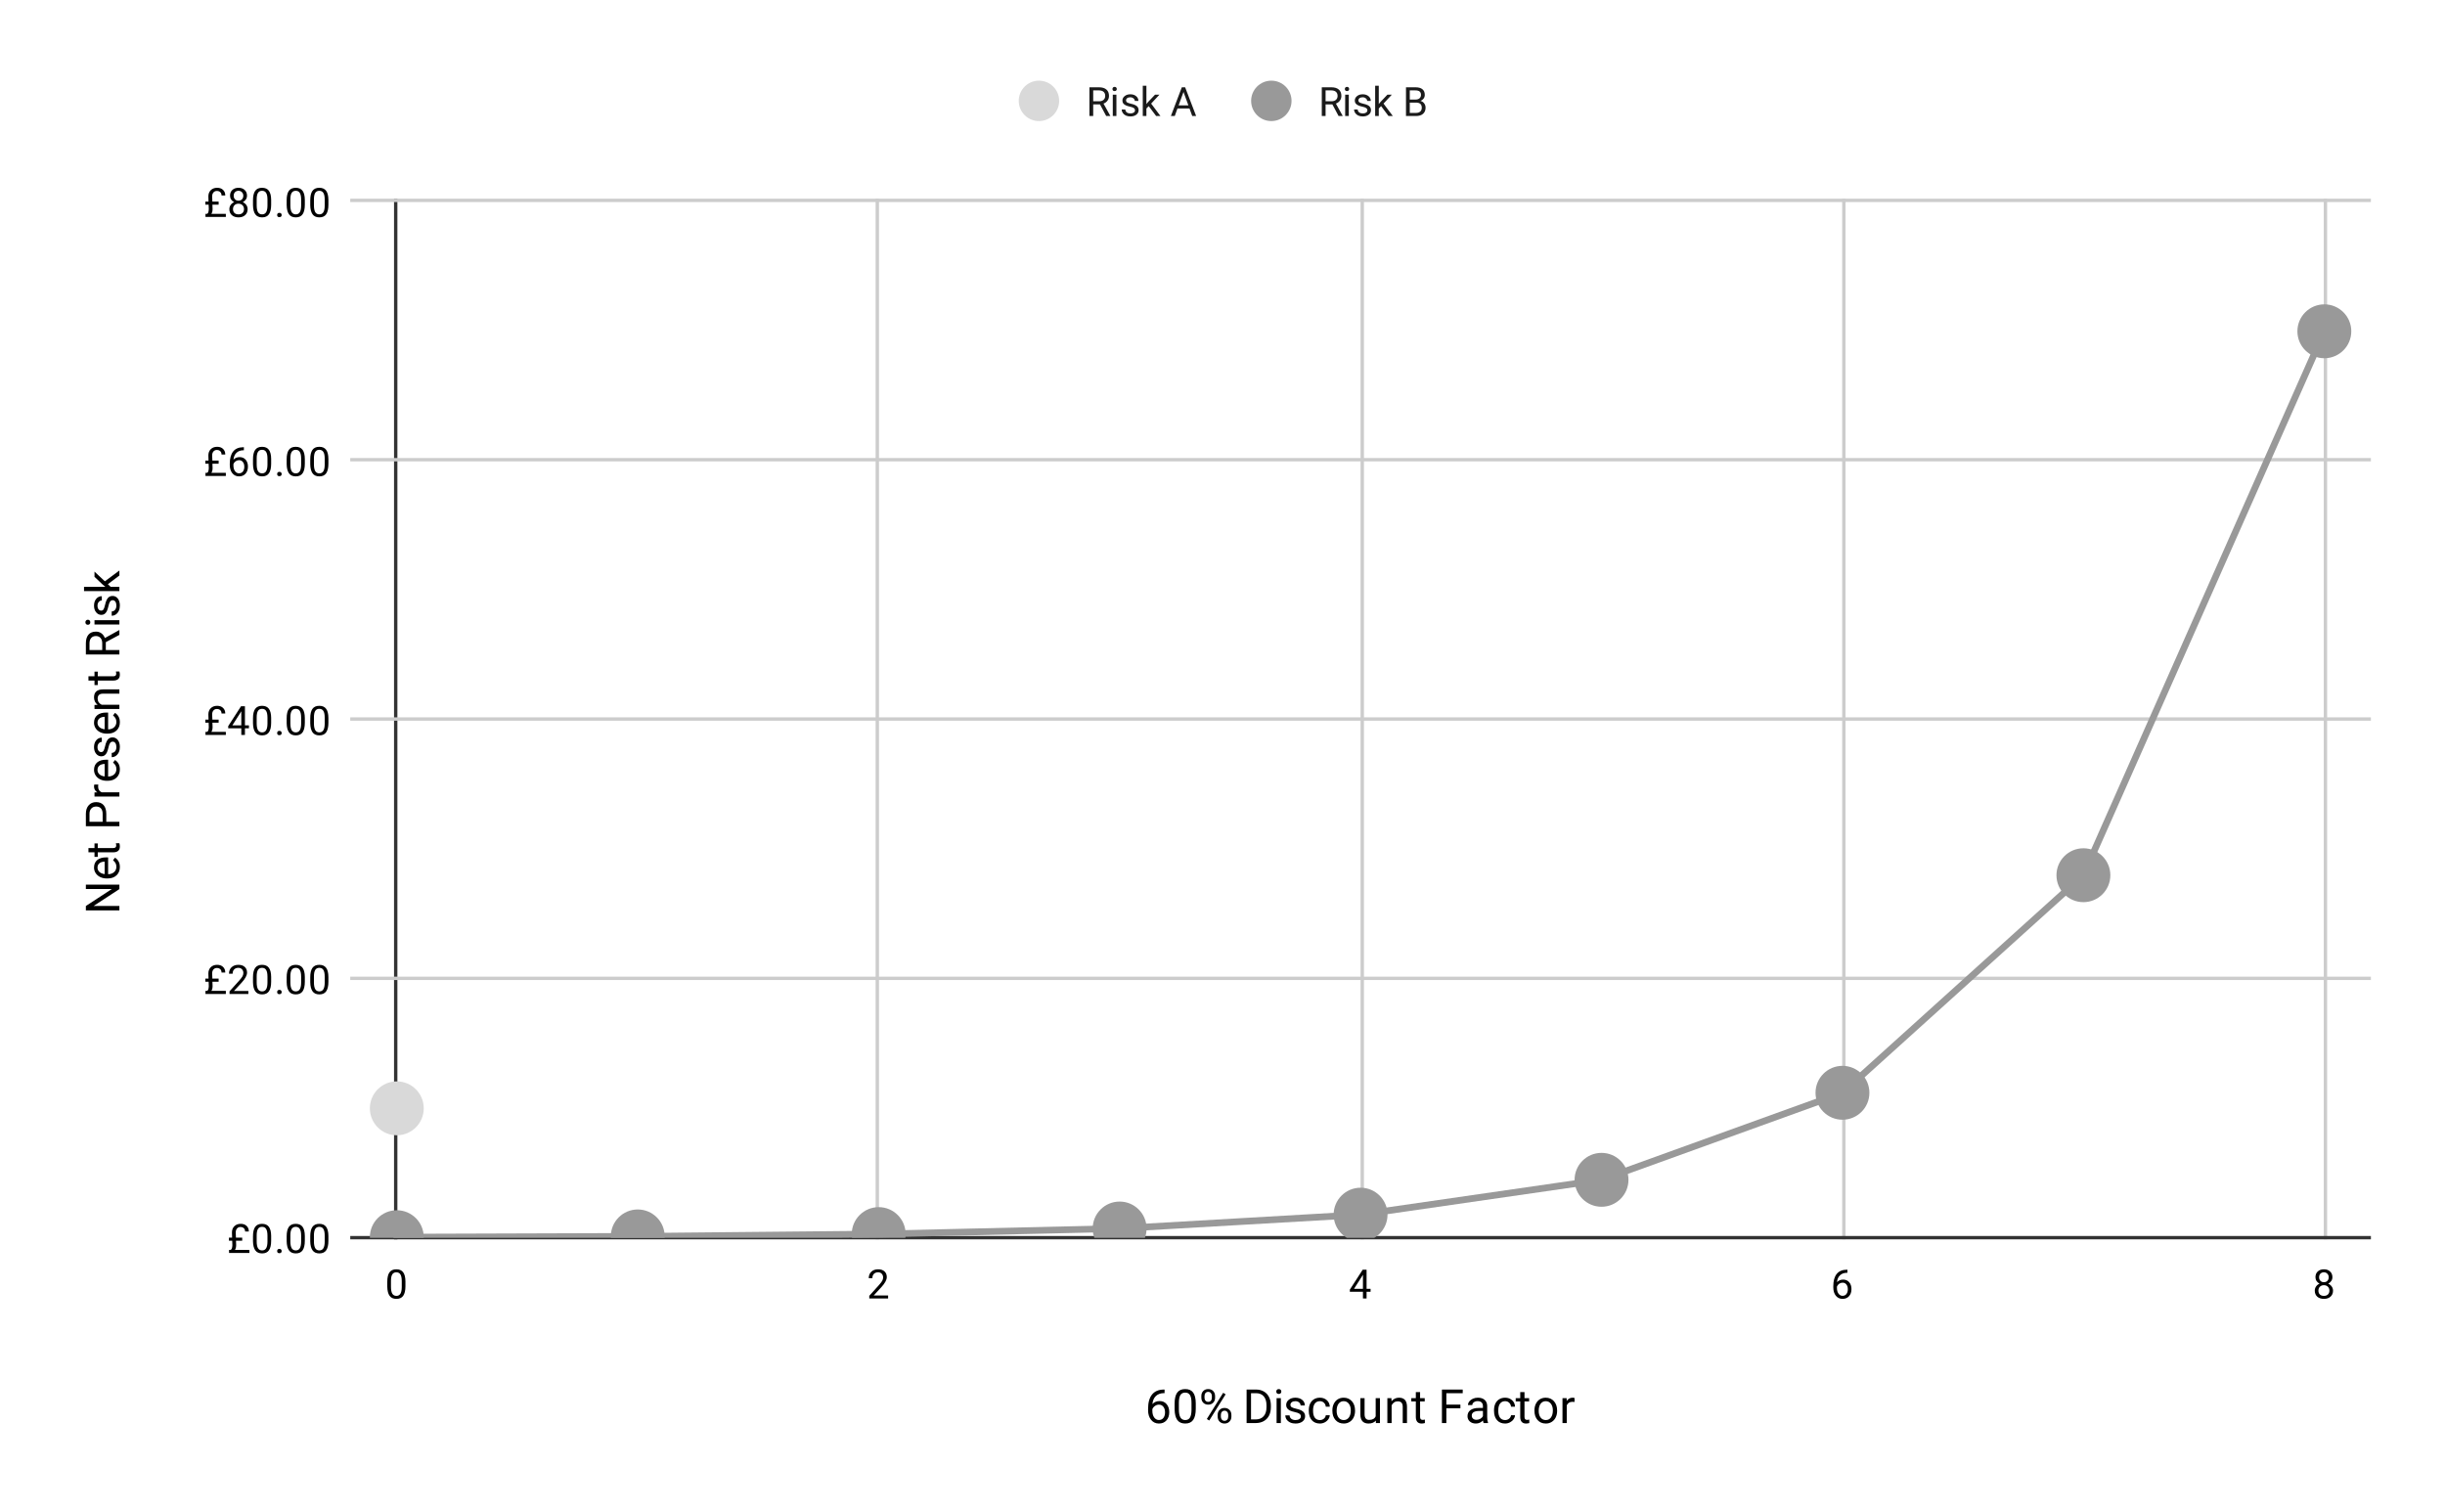 <svg version="1.1" viewBox="0.0 0.0 726.0 449.0" fill="none" stroke="none" stroke-linecap="square" stroke-miterlimit="10" width="726" height="449" xmlns:xlink="http://www.w3.org/1999/xlink" xmlns="http://www.w3.org/2000/svg"><path fill="#ffffff" d="M0 0L726.0 0L726.0 449.0L0 449.0L0 0Z" fill-rule="nonzero"/><path stroke="#333333" stroke-width="1.0" stroke-linecap="butt" d="M117.5 59.5L117.5 367.5" fill-rule="nonzero"/><path stroke="#cccccc" stroke-width="1.0" stroke-linecap="butt" d="M260.5 59.5L260.5 367.5" fill-rule="nonzero"/><path stroke="#cccccc" stroke-width="1.0" stroke-linecap="butt" d="M404.5 59.5L404.5 367.5" fill-rule="nonzero"/><path stroke="#cccccc" stroke-width="1.0" stroke-linecap="butt" d="M547.5 59.5L547.5 367.5" fill-rule="nonzero"/><path stroke="#cccccc" stroke-width="1.0" stroke-linecap="butt" d="M690.5 59.5L690.5 367.5" fill-rule="nonzero"/><path stroke="#333333" stroke-width="1.0" stroke-linecap="butt" d="M104.5 367.5L703.5 367.5" fill-rule="nonzero"/><path stroke="#cccccc" stroke-width="1.0" stroke-linecap="butt" d="M104.5 290.5L703.5 290.5" fill-rule="nonzero"/><path stroke="#cccccc" stroke-width="1.0" stroke-linecap="butt" d="M104.5 213.5L703.5 213.5" fill-rule="nonzero"/><path stroke="#cccccc" stroke-width="1.0" stroke-linecap="butt" d="M104.5 136.5L703.5 136.5" fill-rule="nonzero"/><path stroke="#cccccc" stroke-width="1.0" stroke-linecap="butt" d="M104.5 59.5L703.5 59.5" fill-rule="nonzero"/><clipPath id="id_0"><path d="M104.45 59.917L703.55 59.917L703.55 367.55L104.45 367.55L104.45 59.917Z" clip-rule="nonzero"/></clipPath><path stroke="#d9d9d9" stroke-width="2.0" stroke-linecap="butt" clip-path="url(#id_0)" d="M117.825 329.096L117.825 329.096" fill-rule="nonzero"/><path stroke="#999999" stroke-width="2.0" stroke-linecap="butt" clip-path="url(#id_0)" d="M117.825 367.358L189.369 367.127L260.912 366.435L332.456 364.781L404.0 360.667L475.544 350.323L547.087 324.481L618.631 259.878L690.175 98.371" fill-rule="nonzero"/><path fill="#d9d9d9" clip-path="url(#id_0)" d="M125.825 329.096C125.825 333.514 122.243 337.096 117.825 337.096C113.407 337.096 109.825 333.514 109.825 329.096C109.825 324.678 113.407 321.096 117.825 321.096C122.243 321.096 125.825 324.678 125.825 329.096Z" fill-rule="nonzero"/><path fill="#999999" clip-path="url(#id_0)" d="M125.825 367.358C125.825 371.776 122.243 375.358 117.825 375.358C113.407 375.358 109.825 371.776 109.825 367.358C109.825 362.939 113.407 359.358 117.825 359.358C122.243 359.358 125.825 362.939 125.825 367.358Z" fill-rule="nonzero"/><path fill="#999999" clip-path="url(#id_0)" d="M197.369 367.127C197.369 371.545 193.787 375.127 189.369 375.127C184.95 375.127 181.369 371.545 181.369 367.127C181.369 362.709 184.95 359.127 189.369 359.127C193.787 359.127 197.369 362.709 197.369 367.127Z" fill-rule="nonzero"/><path fill="#999999" clip-path="url(#id_0)" d="M268.912 366.435C268.912 370.853 265.331 374.435 260.912 374.435C256.494 374.435 252.912 370.853 252.912 366.435C252.912 362.017 256.494 358.435 260.912 358.435C265.331 358.435 268.912 362.017 268.912 366.435Z" fill-rule="nonzero"/><path fill="#999999" clip-path="url(#id_0)" d="M340.456 364.781C340.456 369.2 336.875 372.781 332.456 372.781C328.038 372.781 324.456 369.2 324.456 364.781C324.456 360.363 328.038 356.781 332.456 356.781C336.875 356.781 340.456 360.363 340.456 364.781Z" fill-rule="nonzero"/><path fill="#999999" clip-path="url(#id_0)" d="M412.0 360.667C412.0 365.085 408.418 368.667 404.0 368.667C399.582 368.667 396.0 365.085 396.0 360.667C396.0 356.248 399.582 352.667 404.0 352.667C408.418 352.667 412.0 356.248 412.0 360.667Z" fill-rule="nonzero"/><path fill="#999999" clip-path="url(#id_0)" d="M483.544 350.323C483.544 354.741 479.962 358.323 475.544 358.323C471.125 358.323 467.544 354.741 467.544 350.323C467.544 345.904 471.125 342.323 475.544 342.323C479.962 342.323 483.544 345.904 483.544 350.323Z" fill-rule="nonzero"/><path fill="#999999" clip-path="url(#id_0)" d="M555.087 324.481C555.087 328.9 551.506 332.481 547.087 332.481C542.669 332.481 539.087 328.9 539.087 324.481C539.087 320.063 542.669 316.481 547.087 316.481C551.506 316.481 555.087 320.063 555.087 324.481Z" fill-rule="nonzero"/><path fill="#999999" clip-path="url(#id_0)" d="M626.631 259.878C626.631 264.297 623.05 267.878 618.631 267.878C614.213 267.878 610.631 264.297 610.631 259.878C610.631 255.46 614.213 251.878 618.631 251.878C623.05 251.878 626.631 255.46 626.631 259.878Z" fill-rule="nonzero"/><path fill="#999999" clip-path="url(#id_0)" d="M698.175 98.371C698.175 102.789 694.593 106.371 690.175 106.371C685.757 106.371 682.175 102.789 682.175 98.371C682.175 93.953 685.757 90.371 690.175 90.371C694.593 90.371 698.175 93.953 698.175 98.371Z" fill-rule="nonzero"/><path fill="#000000" d="M345.797 412.597L345.797 413.659L345.562 413.659Q344.078 413.691 343.203 414.534Q342.328 415.378 342.188 416.925Q342.984 416.019 344.344 416.019Q345.641 416.019 346.406 416.941Q347.188 417.847 347.188 419.3Q347.188 420.847 346.344 421.769Q345.516 422.691 344.109 422.691Q342.688 422.691 341.797 421.597Q340.906 420.488 340.906 418.769L340.906 418.284Q340.906 415.534 342.078 414.081Q343.25 412.628 345.562 412.597L345.797 412.597ZM344.125 417.081Q343.484 417.081 342.938 417.472Q342.391 417.847 342.172 418.441L342.172 418.909Q342.172 420.144 342.719 420.894Q343.281 421.644 344.109 421.644Q344.969 421.644 345.453 421.019Q345.938 420.378 345.938 419.363Q345.938 418.331 345.438 417.706Q344.953 417.081 344.125 417.081ZM355.062 418.3Q355.062 420.519 354.297 421.613Q353.547 422.691 351.938 422.691Q350.344 422.691 349.578 421.644Q348.812 420.581 348.781 418.472L348.781 416.784Q348.781 414.597 349.531 413.534Q350.297 412.456 351.922 412.456Q353.531 412.456 354.281 413.488Q355.047 414.519 355.062 416.659L355.062 418.3ZM353.797 416.581Q353.797 414.972 353.344 414.238Q352.906 413.503 351.922 413.503Q350.953 413.503 350.5 414.238Q350.062 414.956 350.047 416.472L350.047 418.503Q350.047 420.113 350.516 420.894Q350.984 421.659 351.938 421.659Q352.875 421.659 353.328 420.941Q353.781 420.206 353.797 418.644L353.797 416.581ZM356.719 414.503Q356.719 413.613 357.281 413.034Q357.859 412.456 358.75 412.456Q359.672 412.456 360.234 413.05Q360.797 413.628 360.797 414.55L360.797 415.034Q360.797 415.941 360.219 416.519Q359.656 417.081 358.766 417.081Q357.875 417.081 357.297 416.519Q356.719 415.941 356.719 414.988L356.719 414.503ZM357.656 415.034Q357.656 415.566 357.953 415.909Q358.266 416.253 358.766 416.253Q359.25 416.253 359.547 415.925Q359.844 415.597 359.844 415.003L359.844 414.503Q359.844 413.972 359.547 413.628Q359.266 413.284 358.75 413.284Q358.25 413.284 357.953 413.628Q357.656 413.972 357.656 414.534L357.656 415.034ZM361.562 420.113Q361.562 419.206 362.125 418.644Q362.703 418.066 363.594 418.066Q364.5 418.066 365.062 418.644Q365.641 419.206 365.641 420.159L365.641 420.644Q365.641 421.534 365.062 422.113Q364.5 422.691 363.609 422.691Q362.734 422.691 362.141 422.128Q361.562 421.55 361.562 420.597L361.562 420.113ZM362.516 420.644Q362.516 421.175 362.812 421.534Q363.109 421.878 363.609 421.878Q364.109 421.878 364.406 421.534Q364.703 421.191 364.703 420.613L364.703 420.113Q364.703 419.566 364.391 419.222Q364.094 418.878 363.609 418.878Q363.109 418.878 362.812 419.222Q362.516 419.566 362.516 420.144L362.516 420.644ZM359.062 421.8L358.344 421.347L363.203 413.566L363.922 414.019L359.062 421.8ZM370.156 422.55L370.156 412.597L372.969 412.597Q374.266 412.597 375.266 413.175Q376.266 413.738 376.797 414.8Q377.344 415.863 377.359 417.238L377.359 417.878Q377.359 419.284 376.812 420.347Q376.266 421.394 375.25 421.972Q374.25 422.534 372.906 422.55L370.156 422.55ZM371.469 413.675L371.469 421.472L372.844 421.472Q374.359 421.472 375.203 420.534Q376.062 419.597 376.062 417.847L376.062 417.269Q376.062 415.566 375.266 414.628Q374.469 413.691 373.0 413.675L371.469 413.675ZM380.328 422.55L379.062 422.55L379.062 415.159L380.328 415.159L380.328 422.55ZM378.969 413.191Q378.969 412.878 379.156 412.675Q379.344 412.456 379.703 412.456Q380.078 412.456 380.266 412.675Q380.469 412.878 380.469 413.191Q380.469 413.503 380.266 413.706Q380.078 413.909 379.703 413.909Q379.344 413.909 379.156 413.706Q378.969 413.503 378.969 413.191ZM386.266 420.581Q386.266 420.081 385.875 419.8Q385.484 419.503 384.531 419.3Q383.578 419.097 383.0 418.816Q382.438 418.519 382.172 418.128Q381.906 417.738 381.906 417.191Q381.906 416.269 382.672 415.644Q383.438 415.019 384.641 415.019Q385.891 415.019 386.672 415.675Q387.453 416.316 387.453 417.331L386.188 417.331Q386.188 416.8 385.75 416.425Q385.312 416.05 384.641 416.05Q383.953 416.05 383.562 416.363Q383.172 416.659 383.172 417.144Q383.172 417.597 383.531 417.831Q383.891 418.066 384.828 418.284Q385.781 418.488 386.375 418.784Q386.969 419.081 387.25 419.503Q387.531 419.909 387.531 420.503Q387.531 421.488 386.734 422.097Q385.938 422.691 384.672 422.691Q383.797 422.691 383.109 422.378Q382.422 422.05 382.031 421.488Q381.656 420.925 381.656 420.269L382.922 420.269Q382.953 420.909 383.422 421.284Q383.906 421.659 384.672 421.659Q385.391 421.659 385.828 421.363Q386.266 421.066 386.266 420.581ZM391.922 421.659Q392.594 421.659 393.094 421.253Q393.609 420.831 393.672 420.222L394.859 420.222Q394.828 420.847 394.422 421.425Q394.016 422.003 393.344 422.347Q392.672 422.691 391.922 422.691Q390.406 422.691 389.516 421.691Q388.625 420.675 388.625 418.925L388.625 418.706Q388.625 417.628 389.016 416.784Q389.422 415.941 390.156 415.488Q390.906 415.019 391.922 415.019Q393.156 415.019 393.984 415.769Q394.812 416.503 394.859 417.691L393.672 417.691Q393.609 416.972 393.125 416.519Q392.641 416.05 391.922 416.05Q390.953 416.05 390.422 416.753Q389.891 417.441 389.891 418.753L389.891 418.988Q389.891 420.269 390.422 420.972Q390.953 421.659 391.922 421.659ZM395.625 418.784Q395.625 417.691 396.047 416.831Q396.484 415.956 397.234 415.488Q398.0 415.019 398.984 415.019Q400.484 415.019 401.422 416.066Q402.359 417.113 402.359 418.847L402.359 418.941Q402.359 420.019 401.938 420.878Q401.531 421.722 400.75 422.206Q399.984 422.691 399.0 422.691Q397.484 422.691 396.547 421.644Q395.625 420.597 395.625 418.878L395.625 418.784ZM396.891 418.941Q396.891 420.159 397.453 420.909Q398.031 421.659 399.0 421.659Q399.953 421.659 400.516 420.909Q401.094 420.144 401.094 418.784Q401.094 417.566 400.516 416.816Q399.938 416.05 398.984 416.05Q398.047 416.05 397.469 416.8Q396.891 417.55 396.891 418.941ZM408.531 421.816Q407.781 422.691 406.359 422.691Q405.172 422.691 404.547 422.003Q403.938 421.316 403.938 419.972L403.938 415.159L405.188 415.159L405.188 419.925Q405.188 421.613 406.562 421.613Q408.016 421.613 408.484 420.534L408.484 415.159L409.75 415.159L409.75 422.55L408.547 422.55L408.531 421.816ZM413.156 415.159L413.188 416.081Q414.047 415.019 415.406 415.019Q417.75 415.019 417.781 417.659L417.781 422.55L416.516 422.55L416.516 417.659Q416.5 416.863 416.141 416.488Q415.781 416.097 415.031 416.097Q414.406 416.097 413.938 416.425Q413.484 416.753 413.219 417.284L413.219 422.55L411.953 422.55L411.953 415.159L413.156 415.159ZM421.672 413.363L421.672 415.159L423.047 415.159L423.047 416.128L421.672 416.128L421.672 420.722Q421.672 421.159 421.859 421.394Q422.047 421.613 422.484 421.613Q422.703 421.613 423.094 421.519L423.094 422.55Q422.594 422.691 422.125 422.691Q421.266 422.691 420.828 422.175Q420.406 421.659 420.406 420.722L420.406 416.128L419.062 416.128L419.062 415.159L420.406 415.159L420.406 413.363L421.672 413.363ZM433.641 418.159L429.469 418.159L429.469 422.55L428.156 422.55L428.156 412.597L434.328 412.597L434.328 413.675L429.469 413.675L429.469 417.081L433.641 417.081L433.641 418.159ZM440.531 422.55Q440.422 422.331 440.344 421.769Q439.469 422.691 438.234 422.691Q437.141 422.691 436.438 422.081Q435.75 421.456 435.75 420.503Q435.75 419.347 436.625 418.706Q437.5 418.066 439.094 418.066L440.328 418.066L440.328 417.488Q440.328 416.816 439.922 416.425Q439.531 416.034 438.766 416.034Q438.078 416.034 437.625 416.378Q437.172 416.722 437.172 417.206L435.891 417.206Q435.891 416.644 436.281 416.128Q436.688 415.613 437.359 415.316Q438.031 415.019 438.828 415.019Q440.109 415.019 440.828 415.659Q441.562 416.3 441.594 417.409L441.594 420.816Q441.594 421.831 441.844 422.441L441.844 422.55L440.531 422.55ZM438.422 421.581Q439.016 421.581 439.547 421.284Q440.094 420.972 440.328 420.472L440.328 418.956L439.328 418.956Q437.016 418.956 437.016 420.316Q437.016 420.909 437.406 421.253Q437.797 421.581 438.422 421.581ZM446.922 421.659Q447.594 421.659 448.094 421.253Q448.609 420.831 448.672 420.222L449.859 420.222Q449.828 420.847 449.422 421.425Q449.016 422.003 448.344 422.347Q447.672 422.691 446.922 422.691Q445.406 422.691 444.516 421.691Q443.625 420.675 443.625 418.925L443.625 418.706Q443.625 417.628 444.016 416.784Q444.422 415.941 445.156 415.488Q445.906 415.019 446.922 415.019Q448.156 415.019 448.984 415.769Q449.812 416.503 449.859 417.691L448.672 417.691Q448.609 416.972 448.125 416.519Q447.641 416.05 446.922 416.05Q445.953 416.05 445.422 416.753Q444.891 417.441 444.891 418.753L444.891 418.988Q444.891 420.269 445.422 420.972Q445.953 421.659 446.922 421.659ZM452.672 413.363L452.672 415.159L454.047 415.159L454.047 416.128L452.672 416.128L452.672 420.722Q452.672 421.159 452.859 421.394Q453.047 421.613 453.484 421.613Q453.703 421.613 454.094 421.519L454.094 422.55Q453.594 422.691 453.125 422.691Q452.266 422.691 451.828 422.175Q451.406 421.659 451.406 420.722L451.406 416.128L450.062 416.128L450.062 415.159L451.406 415.159L451.406 413.363L452.672 413.363ZM455.625 418.784Q455.625 417.691 456.047 416.831Q456.484 415.956 457.234 415.488Q458.0 415.019 458.984 415.019Q460.484 415.019 461.422 416.066Q462.359 417.113 462.359 418.847L462.359 418.941Q462.359 420.019 461.938 420.878Q461.531 421.722 460.75 422.206Q459.984 422.691 459.0 422.691Q457.484 422.691 456.547 421.644Q455.625 420.597 455.625 418.878L455.625 418.784ZM456.891 418.941Q456.891 420.159 457.453 420.909Q458.031 421.659 459.0 421.659Q459.953 421.659 460.516 420.909Q461.094 420.144 461.094 418.784Q461.094 417.566 460.516 416.816Q459.938 416.05 458.984 416.05Q458.047 416.05 457.469 416.8Q456.891 417.55 456.891 418.941ZM467.531 416.284Q467.25 416.238 466.906 416.238Q465.672 416.238 465.219 417.3L465.219 422.55L463.953 422.55L463.953 415.159L465.188 415.159L465.203 416.003Q465.828 415.019 466.969 415.019Q467.344 415.019 467.531 415.113L467.531 416.284Z" fill-rule="nonzero"/><path fill="#000000" d="M35.45 262.671L35.45 263.999L27.778 269.015L35.45 269.015L35.45 270.327L25.497 270.327L25.497 269.015L33.2 263.983L25.497 263.983L25.497 262.671L35.45 262.671ZM35.591 257.452Q35.591 258.968 34.606 259.905Q33.606 260.843 31.95 260.843L31.731 260.843Q30.622 260.843 29.762 260.421Q28.887 259.999 28.403 259.249Q27.919 258.499 27.919 257.608Q27.919 256.171 28.872 255.374Q29.809 254.577 31.591 254.577L32.106 254.577L32.106 259.577Q33.2 259.561 33.887 258.952Q34.559 258.327 34.559 257.39Q34.559 256.718 34.294 256.265Q34.012 255.796 33.559 255.436L34.153 254.671Q35.591 255.593 35.591 257.452ZM28.95 257.608Q28.95 258.374 29.512 258.905Q30.075 259.421 31.075 259.546L31.075 255.843L30.981 255.843Q30.012 255.89 29.481 256.358Q28.95 256.827 28.95 257.608ZM26.262 251.811L28.059 251.811L28.059 250.436L29.028 250.436L29.028 251.811L33.622 251.811Q34.059 251.811 34.294 251.624Q34.512 251.436 34.512 250.999Q34.512 250.78 34.419 250.39L35.45 250.39Q35.591 250.89 35.591 251.358Q35.591 252.218 35.075 252.655Q34.559 253.077 33.622 253.077L29.028 253.077L29.028 254.421L28.059 254.421L28.059 253.077L26.262 253.077L26.262 251.811ZM31.559 244.015L35.45 244.015L35.45 245.327L25.497 245.327L25.497 241.655Q25.497 240.03 26.341 239.108Q27.169 238.171 28.544 238.171Q29.981 238.171 30.778 239.077Q31.559 239.983 31.559 241.671L31.559 244.015ZM30.481 244.015L30.481 241.655Q30.481 240.608 29.981 240.046Q29.481 239.483 28.559 239.483Q27.669 239.483 27.137 240.046Q26.591 240.608 26.575 241.577L26.575 244.015L30.481 244.015ZM29.184 232.952Q29.137 233.233 29.137 233.577Q29.137 234.811 30.2 235.265L35.45 235.265L35.45 236.53L28.059 236.53L28.059 235.296L28.903 235.28Q27.919 234.655 27.919 233.515Q27.919 233.14 28.012 232.952L29.184 232.952ZM35.591 228.452Q35.591 229.968 34.606 230.905Q33.606 231.843 31.95 231.843L31.731 231.843Q30.622 231.843 29.762 231.421Q28.887 230.999 28.403 230.249Q27.919 229.499 27.919 228.608Q27.919 227.171 28.872 226.374Q29.809 225.577 31.591 225.577L32.106 225.577L32.106 230.577Q33.2 230.561 33.887 229.952Q34.559 229.327 34.559 228.39Q34.559 227.718 34.294 227.265Q34.012 226.796 33.559 226.436L34.153 225.671Q35.591 226.593 35.591 228.452ZM28.95 228.608Q28.95 229.374 29.512 229.905Q30.075 230.421 31.075 230.546L31.075 226.843L30.981 226.843Q30.012 226.89 29.481 227.358Q28.95 227.827 28.95 228.608ZM33.481 220.218Q32.981 220.218 32.7 220.608Q32.403 220.999 32.2 221.952Q31.997 222.905 31.716 223.483Q31.419 224.046 31.028 224.311Q30.637 224.577 30.091 224.577Q29.169 224.577 28.544 223.811Q27.919 223.046 27.919 221.843Q27.919 220.593 28.575 219.811Q29.216 219.03 30.231 219.03L30.231 220.296Q29.7 220.296 29.325 220.733Q28.95 221.171 28.95 221.843Q28.95 222.53 29.262 222.921Q29.559 223.311 30.044 223.311Q30.497 223.311 30.731 222.952Q30.966 222.593 31.184 221.655Q31.387 220.702 31.684 220.108Q31.981 219.515 32.403 219.233Q32.809 218.952 33.403 218.952Q34.387 218.952 34.997 219.749Q35.591 220.546 35.591 221.811Q35.591 222.686 35.278 223.374Q34.95 224.061 34.387 224.452Q33.825 224.827 33.169 224.827L33.169 223.561Q33.809 223.53 34.184 223.061Q34.559 222.577 34.559 221.811Q34.559 221.093 34.262 220.655Q33.966 220.218 33.481 220.218ZM35.591 214.452Q35.591 215.968 34.606 216.905Q33.606 217.843 31.95 217.843L31.731 217.843Q30.622 217.843 29.762 217.421Q28.887 216.999 28.403 216.249Q27.919 215.499 27.919 214.608Q27.919 213.171 28.872 212.374Q29.809 211.577 31.591 211.577L32.106 211.577L32.106 216.577Q33.2 216.561 33.887 215.952Q34.559 215.327 34.559 214.39Q34.559 213.718 34.294 213.265Q34.012 212.796 33.559 212.436L34.153 211.671Q35.591 212.593 35.591 214.452ZM28.95 214.608Q28.95 215.374 29.512 215.905Q30.075 216.421 31.075 216.546L31.075 212.843L30.981 212.843Q30.012 212.89 29.481 213.358Q28.95 213.827 28.95 214.608ZM28.059 209.327L28.981 209.296Q27.919 208.436 27.919 207.077Q27.919 204.733 30.559 204.702L35.45 204.702L35.45 205.968L30.559 205.968Q29.762 205.983 29.387 206.343Q28.997 206.702 28.997 207.452Q28.997 208.077 29.325 208.546Q29.653 208.999 30.184 209.265L35.45 209.265L35.45 210.53L28.059 210.53L28.059 209.327ZM26.262 200.811L28.059 200.811L28.059 199.436L29.028 199.436L29.028 200.811L33.622 200.811Q34.059 200.811 34.294 200.624Q34.512 200.436 34.512 199.999Q34.512 199.78 34.419 199.39L35.45 199.39Q35.591 199.89 35.591 200.358Q35.591 201.218 35.075 201.655Q34.559 202.077 33.622 202.077L29.028 202.077L29.028 203.421L28.059 203.421L28.059 202.077L26.262 202.077L26.262 200.811ZM31.419 190.671L31.419 193.015L35.45 193.015L35.45 194.327L25.497 194.327L25.497 191.046Q25.497 189.358 26.262 188.452Q27.028 187.546 28.497 187.546Q29.419 187.546 30.106 188.046Q30.794 188.546 31.137 189.452L35.372 187.108L35.45 187.108L35.45 188.515L31.419 190.671ZM30.356 193.015L30.356 190.999Q30.356 190.015 29.856 189.436Q29.341 188.858 28.497 188.858Q27.575 188.858 27.091 189.421Q26.591 189.968 26.575 190.999L26.575 193.015L30.356 193.015ZM35.45 184.155L35.45 185.421L28.059 185.421L28.059 184.155L35.45 184.155ZM26.091 185.515Q25.778 185.515 25.575 185.327Q25.356 185.14 25.356 184.78Q25.356 184.405 25.575 184.218Q25.778 184.015 26.091 184.015Q26.403 184.015 26.606 184.218Q26.809 184.405 26.809 184.78Q26.809 185.14 26.606 185.327Q26.403 185.515 26.091 185.515ZM33.481 178.218Q32.981 178.218 32.7 178.608Q32.403 178.999 32.2 179.952Q31.997 180.905 31.716 181.483Q31.419 182.046 31.028 182.311Q30.637 182.577 30.091 182.577Q29.169 182.577 28.544 181.811Q27.919 181.046 27.919 179.843Q27.919 178.593 28.575 177.811Q29.216 177.03 30.231 177.03L30.231 178.296Q29.7 178.296 29.325 178.733Q28.95 179.171 28.95 179.843Q28.95 180.53 29.262 180.921Q29.559 181.311 30.044 181.311Q30.497 181.311 30.731 180.952Q30.966 180.593 31.184 179.655Q31.387 178.702 31.684 178.108Q31.981 177.515 32.403 177.233Q32.809 176.952 33.403 176.952Q34.387 176.952 34.997 177.749Q35.591 178.546 35.591 179.811Q35.591 180.686 35.278 181.374Q34.95 182.061 34.387 182.452Q33.825 182.827 33.169 182.827L33.169 181.561Q33.809 181.53 34.184 181.061Q34.559 180.577 34.559 179.811Q34.559 179.093 34.262 178.655Q33.966 178.218 33.481 178.218ZM32.028 173.468L32.856 174.249L35.45 174.249L35.45 175.515L24.95 175.515L24.95 174.249L31.294 174.249L30.481 173.577L28.059 171.28L28.059 169.733L31.137 172.608L35.45 169.405L35.45 170.89L32.028 173.468Z" fill-rule="nonzero"/><path fill="#000000" d="M70.075 368.409L70.122 369.691Q70.122 370.597 69.763 371.128L74.059 371.128L74.059 372.05L68.013 372.05L68.013 371.128L68.466 371.128Q68.7 371.081 68.841 370.706Q68.981 370.316 68.997 369.753L68.997 369.706L68.95 368.409L67.981 368.409L67.981 367.488L68.919 367.488L68.872 365.956Q68.872 364.8 69.591 364.097Q70.309 363.394 71.481 363.394Q72.591 363.394 73.231 364.019Q73.888 364.644 73.888 365.675L72.778 365.675Q72.778 365.05 72.403 364.691Q72.028 364.331 71.372 364.331Q70.763 364.331 70.372 364.784Q69.997 365.222 69.997 365.956L70.059 367.488L71.919 367.488L71.919 368.409L70.075 368.409ZM80.513 368.409Q80.513 370.316 79.856 371.253Q79.216 372.175 77.825 372.175Q76.466 372.175 75.809 371.269Q75.153 370.363 75.122 368.55L75.122 367.113Q75.122 365.222 75.763 364.316Q76.419 363.394 77.809 363.394Q79.184 363.394 79.841 364.284Q80.497 365.159 80.513 367.003L80.513 368.409ZM79.419 366.925Q79.419 365.55 79.028 364.925Q78.653 364.284 77.809 364.284Q76.981 364.284 76.591 364.925Q76.216 365.55 76.216 366.847L76.216 368.581Q76.216 369.956 76.606 370.628Q77.013 371.284 77.825 371.284Q78.622 371.284 79.013 370.659Q79.403 370.034 79.419 368.706L79.419 366.925ZM82.294 371.488Q82.294 371.206 82.45 371.019Q82.622 370.831 82.95 370.831Q83.294 370.831 83.466 371.019Q83.638 371.206 83.638 371.488Q83.638 371.753 83.466 371.941Q83.294 372.113 82.95 372.113Q82.622 372.113 82.45 371.941Q82.294 371.753 82.294 371.488ZM90.513 368.409Q90.513 370.316 89.856 371.253Q89.216 372.175 87.825 372.175Q86.466 372.175 85.809 371.269Q85.153 370.363 85.122 368.55L85.122 367.113Q85.122 365.222 85.763 364.316Q86.419 363.394 87.809 363.394Q89.184 363.394 89.841 364.284Q90.497 365.159 90.513 367.003L90.513 368.409ZM89.419 366.925Q89.419 365.55 89.028 364.925Q88.653 364.284 87.809 364.284Q86.981 364.284 86.591 364.925Q86.216 365.55 86.216 366.847L86.216 368.581Q86.216 369.956 86.606 370.628Q87.013 371.284 87.825 371.284Q88.622 371.284 89.013 370.659Q89.403 370.034 89.419 368.706L89.419 366.925ZM97.513 368.409Q97.513 370.316 96.856 371.253Q96.216 372.175 94.825 372.175Q93.466 372.175 92.809 371.269Q92.153 370.363 92.122 368.55L92.122 367.113Q92.122 365.222 92.763 364.316Q93.419 363.394 94.809 363.394Q96.184 363.394 96.841 364.284Q97.497 365.159 97.513 367.003L97.513 368.409ZM96.419 366.925Q96.419 365.55 96.028 364.925Q95.653 364.284 94.809 364.284Q93.981 364.284 93.591 364.925Q93.216 365.55 93.216 366.847L93.216 368.581Q93.216 369.956 93.606 370.628Q94.013 371.284 94.825 371.284Q95.622 371.284 96.013 370.659Q96.403 370.034 96.419 368.706L96.419 366.925Z" fill-rule="nonzero"/><path fill="#000000" d="M63.075 291.501L63.122 292.782Q63.122 293.689 62.763 294.22L67.059 294.22L67.059 295.142L61.013 295.142L61.013 294.22L61.466 294.22Q61.7 294.173 61.841 293.798Q61.981 293.407 61.997 292.845L61.997 292.798L61.95 291.501L60.981 291.501L60.981 290.579L61.919 290.579L61.872 289.048Q61.872 287.892 62.591 287.189Q63.309 286.485 64.481 286.485Q65.591 286.485 66.231 287.11Q66.888 287.735 66.888 288.767L65.778 288.767Q65.778 288.142 65.403 287.782Q65.028 287.423 64.372 287.423Q63.763 287.423 63.372 287.876Q62.997 288.314 62.997 289.048L63.059 290.579L64.919 290.579L64.919 291.501L63.075 291.501ZM73.747 295.142L68.153 295.142L68.153 294.36L71.106 291.079Q71.763 290.329 72.013 289.876Q72.263 289.407 72.263 288.907Q72.263 288.235 71.856 287.814Q71.466 287.376 70.778 287.376Q69.981 287.376 69.528 287.845Q69.075 288.298 69.075 289.126L67.997 289.126Q67.997 287.939 68.747 287.22Q69.513 286.485 70.778 286.485Q71.981 286.485 72.669 287.11Q73.356 287.735 73.356 288.782Q73.356 290.032 71.747 291.782L69.466 294.251L73.747 294.251L73.747 295.142ZM80.513 291.501Q80.513 293.407 79.856 294.345Q79.216 295.267 77.825 295.267Q76.466 295.267 75.809 294.36Q75.153 293.454 75.122 291.642L75.122 290.204Q75.122 288.314 75.763 287.407Q76.419 286.485 77.809 286.485Q79.184 286.485 79.841 287.376Q80.497 288.251 80.513 290.095L80.513 291.501ZM79.419 290.017Q79.419 288.642 79.028 288.017Q78.653 287.376 77.809 287.376Q76.981 287.376 76.591 288.017Q76.216 288.642 76.216 289.939L76.216 291.673Q76.216 293.048 76.606 293.72Q77.013 294.376 77.825 294.376Q78.622 294.376 79.013 293.751Q79.403 293.126 79.419 291.798L79.419 290.017ZM82.294 294.579Q82.294 294.298 82.45 294.11Q82.622 293.923 82.95 293.923Q83.294 293.923 83.466 294.11Q83.638 294.298 83.638 294.579Q83.638 294.845 83.466 295.032Q83.294 295.204 82.95 295.204Q82.622 295.204 82.45 295.032Q82.294 294.845 82.294 294.579ZM90.513 291.501Q90.513 293.407 89.856 294.345Q89.216 295.267 87.825 295.267Q86.466 295.267 85.809 294.36Q85.153 293.454 85.122 291.642L85.122 290.204Q85.122 288.314 85.763 287.407Q86.419 286.485 87.809 286.485Q89.184 286.485 89.841 287.376Q90.497 288.251 90.513 290.095L90.513 291.501ZM89.419 290.017Q89.419 288.642 89.028 288.017Q88.653 287.376 87.809 287.376Q86.981 287.376 86.591 288.017Q86.216 288.642 86.216 289.939L86.216 291.673Q86.216 293.048 86.606 293.72Q87.013 294.376 87.825 294.376Q88.622 294.376 89.013 293.751Q89.403 293.126 89.419 291.798L89.419 290.017ZM97.513 291.501Q97.513 293.407 96.856 294.345Q96.216 295.267 94.825 295.267Q93.466 295.267 92.809 294.36Q92.153 293.454 92.122 291.642L92.122 290.204Q92.122 288.314 92.763 287.407Q93.419 286.485 94.809 286.485Q96.184 286.485 96.841 287.376Q97.497 288.251 97.513 290.095L97.513 291.501ZM96.419 290.017Q96.419 288.642 96.028 288.017Q95.653 287.376 94.809 287.376Q93.981 287.376 93.591 288.017Q93.216 288.642 93.216 289.939L93.216 291.673Q93.216 293.048 93.606 293.72Q94.013 294.376 94.825 294.376Q95.622 294.376 96.013 293.751Q96.403 293.126 96.419 291.798L96.419 290.017Z" fill-rule="nonzero"/><path fill="#000000" d="M63.075 214.593L63.122 215.874Q63.122 216.78 62.763 217.311L67.059 217.311L67.059 218.233L61.013 218.233L61.013 217.311L61.466 217.311Q61.7 217.265 61.841 216.89Q61.981 216.499 61.997 215.936L61.997 215.89L61.95 214.593L60.981 214.593L60.981 213.671L61.919 213.671L61.872 212.14Q61.872 210.983 62.591 210.28Q63.309 209.577 64.481 209.577Q65.591 209.577 66.231 210.202Q66.888 210.827 66.888 211.858L65.778 211.858Q65.778 211.233 65.403 210.874Q65.028 210.515 64.372 210.515Q63.763 210.515 63.372 210.968Q62.997 211.405 62.997 212.14L63.059 213.671L64.919 213.671L64.919 214.593L63.075 214.593ZM72.731 215.374L73.919 215.374L73.919 216.249L72.731 216.249L72.731 218.233L71.653 218.233L71.653 216.249L67.763 216.249L67.763 215.608L71.575 209.702L72.731 209.702L72.731 215.374ZM68.997 215.374L71.653 215.374L71.653 211.186L71.513 211.421L68.997 215.374ZM80.513 214.593Q80.513 216.499 79.856 217.436Q79.216 218.358 77.825 218.358Q76.466 218.358 75.809 217.452Q75.153 216.546 75.122 214.733L75.122 213.296Q75.122 211.405 75.763 210.499Q76.419 209.577 77.809 209.577Q79.184 209.577 79.841 210.468Q80.497 211.343 80.513 213.186L80.513 214.593ZM79.419 213.108Q79.419 211.733 79.028 211.108Q78.653 210.468 77.809 210.468Q76.981 210.468 76.591 211.108Q76.216 211.733 76.216 213.03L76.216 214.765Q76.216 216.14 76.606 216.811Q77.013 217.468 77.825 217.468Q78.622 217.468 79.013 216.843Q79.403 216.218 79.419 214.89L79.419 213.108ZM82.294 217.671Q82.294 217.39 82.45 217.202Q82.622 217.015 82.95 217.015Q83.294 217.015 83.466 217.202Q83.638 217.39 83.638 217.671Q83.638 217.936 83.466 218.124Q83.294 218.296 82.95 218.296Q82.622 218.296 82.45 218.124Q82.294 217.936 82.294 217.671ZM90.513 214.593Q90.513 216.499 89.856 217.436Q89.216 218.358 87.825 218.358Q86.466 218.358 85.809 217.452Q85.153 216.546 85.122 214.733L85.122 213.296Q85.122 211.405 85.763 210.499Q86.419 209.577 87.809 209.577Q89.184 209.577 89.841 210.468Q90.497 211.343 90.513 213.186L90.513 214.593ZM89.419 213.108Q89.419 211.733 89.028 211.108Q88.653 210.468 87.809 210.468Q86.981 210.468 86.591 211.108Q86.216 211.733 86.216 213.03L86.216 214.765Q86.216 216.14 86.606 216.811Q87.013 217.468 87.825 217.468Q88.622 217.468 89.013 216.843Q89.403 216.218 89.419 214.89L89.419 213.108ZM97.513 214.593Q97.513 216.499 96.856 217.436Q96.216 218.358 94.825 218.358Q93.466 218.358 92.809 217.452Q92.153 216.546 92.122 214.733L92.122 213.296Q92.122 211.405 92.763 210.499Q93.419 209.577 94.809 209.577Q96.184 209.577 96.841 210.468Q97.497 211.343 97.513 213.186L97.513 214.593ZM96.419 213.108Q96.419 211.733 96.028 211.108Q95.653 210.468 94.809 210.468Q93.981 210.468 93.591 211.108Q93.216 211.733 93.216 213.03L93.216 214.765Q93.216 216.14 93.606 216.811Q94.013 217.468 94.825 217.468Q95.622 217.468 96.013 216.843Q96.403 216.218 96.419 214.89L96.419 213.108Z" fill-rule="nonzero"/><path fill="#000000" d="M63.075 137.684L63.122 138.966Q63.122 139.872 62.763 140.403L67.059 140.403L67.059 141.325L61.013 141.325L61.013 140.403L61.466 140.403Q61.7 140.356 61.841 139.981Q61.981 139.591 61.997 139.028L61.997 138.981L61.95 137.684L60.981 137.684L60.981 136.762L61.919 136.762L61.872 135.231Q61.872 134.075 62.591 133.372Q63.309 132.669 64.481 132.669Q65.591 132.669 66.231 133.294Q66.888 133.919 66.888 134.95L65.778 134.95Q65.778 134.325 65.403 133.966Q65.028 133.606 64.372 133.606Q63.763 133.606 63.372 134.059Q62.997 134.497 62.997 135.231L63.059 136.762L64.919 136.762L64.919 137.684L63.075 137.684ZM72.419 132.794L72.419 133.7L72.216 133.7Q70.95 133.731 70.2 134.466Q69.45 135.184 69.325 136.497Q70.013 135.731 71.169 135.731Q72.278 135.731 72.95 136.512Q73.622 137.294 73.622 138.544Q73.622 139.856 72.903 140.653Q72.184 141.45 70.966 141.45Q69.747 141.45 68.981 140.512Q68.231 139.559 68.231 138.075L68.231 137.669Q68.231 135.309 69.231 134.059Q70.231 132.809 72.216 132.794L72.419 132.794ZM70.997 136.637Q70.434 136.637 69.966 136.966Q69.497 137.294 69.309 137.809L69.309 138.2Q69.309 139.262 69.778 139.903Q70.263 140.544 70.966 140.544Q71.7 140.544 72.122 140.012Q72.544 139.466 72.544 138.591Q72.544 137.716 72.122 137.184Q71.7 136.637 70.997 136.637ZM80.513 137.684Q80.513 139.591 79.856 140.528Q79.216 141.45 77.825 141.45Q76.466 141.45 75.809 140.544Q75.153 139.637 75.122 137.825L75.122 136.387Q75.122 134.497 75.763 133.591Q76.419 132.669 77.809 132.669Q79.184 132.669 79.841 133.559Q80.497 134.434 80.513 136.278L80.513 137.684ZM79.419 136.2Q79.419 134.825 79.028 134.2Q78.653 133.559 77.809 133.559Q76.981 133.559 76.591 134.2Q76.216 134.825 76.216 136.122L76.216 137.856Q76.216 139.231 76.606 139.903Q77.013 140.559 77.825 140.559Q78.622 140.559 79.013 139.934Q79.403 139.309 79.419 137.981L79.419 136.2ZM82.294 140.762Q82.294 140.481 82.45 140.294Q82.622 140.106 82.95 140.106Q83.294 140.106 83.466 140.294Q83.638 140.481 83.638 140.762Q83.638 141.028 83.466 141.216Q83.294 141.387 82.95 141.387Q82.622 141.387 82.45 141.216Q82.294 141.028 82.294 140.762ZM90.513 137.684Q90.513 139.591 89.856 140.528Q89.216 141.45 87.825 141.45Q86.466 141.45 85.809 140.544Q85.153 139.637 85.122 137.825L85.122 136.387Q85.122 134.497 85.763 133.591Q86.419 132.669 87.809 132.669Q89.184 132.669 89.841 133.559Q90.497 134.434 90.513 136.278L90.513 137.684ZM89.419 136.2Q89.419 134.825 89.028 134.2Q88.653 133.559 87.809 133.559Q86.981 133.559 86.591 134.2Q86.216 134.825 86.216 136.122L86.216 137.856Q86.216 139.231 86.606 139.903Q87.013 140.559 87.825 140.559Q88.622 140.559 89.013 139.934Q89.403 139.309 89.419 137.981L89.419 136.2ZM97.513 137.684Q97.513 139.591 96.856 140.528Q96.216 141.45 94.825 141.45Q93.466 141.45 92.809 140.544Q92.153 139.637 92.122 137.825L92.122 136.387Q92.122 134.497 92.763 133.591Q93.419 132.669 94.809 132.669Q96.184 132.669 96.841 133.559Q97.497 134.434 97.513 136.278L97.513 137.684ZM96.419 136.2Q96.419 134.825 96.028 134.2Q95.653 133.559 94.809 133.559Q93.981 133.559 93.591 134.2Q93.216 134.825 93.216 136.122L93.216 137.856Q93.216 139.231 93.606 139.903Q94.013 140.559 94.825 140.559Q95.622 140.559 96.013 139.934Q96.403 139.309 96.419 137.981L96.419 136.2Z" fill-rule="nonzero"/><path fill="#000000" d="M63.075 60.776L63.122 62.057Q63.122 62.964 62.763 63.495L67.059 63.495L67.059 64.417L61.013 64.417L61.013 63.495L61.466 63.495Q61.7 63.448 61.841 63.073Q61.981 62.682 61.997 62.12L61.997 62.073L61.95 60.776L60.981 60.776L60.981 59.854L61.919 59.854L61.872 58.323Q61.872 57.167 62.591 56.464Q63.309 55.76 64.481 55.76Q65.591 55.76 66.231 56.385Q66.888 57.01 66.888 58.042L65.778 58.042Q65.778 57.417 65.403 57.057Q65.028 56.698 64.372 56.698Q63.763 56.698 63.372 57.151Q62.997 57.589 62.997 58.323L63.059 59.854L64.919 59.854L64.919 60.776L63.075 60.776ZM73.341 58.104Q73.341 58.745 72.997 59.245Q72.653 59.745 72.091 60.026Q72.747 60.307 73.138 60.87Q73.528 61.417 73.528 62.12Q73.528 63.214 72.778 63.885Q72.044 64.542 70.825 64.542Q69.591 64.542 68.841 63.885Q68.106 63.214 68.106 62.12Q68.106 61.417 68.481 60.87Q68.856 60.307 69.528 60.026Q68.966 59.745 68.638 59.245Q68.309 58.745 68.309 58.104Q68.309 57.026 68.997 56.401Q69.684 55.76 70.825 55.76Q71.95 55.76 72.638 56.401Q73.341 57.026 73.341 58.104ZM72.45 62.089Q72.45 61.37 71.997 60.932Q71.544 60.479 70.809 60.479Q70.075 60.479 69.622 60.932Q69.184 61.37 69.184 62.104Q69.184 62.823 69.622 63.245Q70.059 63.651 70.825 63.651Q71.575 63.651 72.013 63.229Q72.45 62.807 72.45 62.089ZM70.825 56.651Q70.184 56.651 69.778 57.057Q69.388 57.448 69.388 58.135Q69.388 58.776 69.778 59.182Q70.169 59.589 70.809 59.589Q71.466 59.589 71.856 59.182Q72.247 58.776 72.247 58.135Q72.247 57.479 71.841 57.073Q71.434 56.651 70.825 56.651ZM80.513 60.776Q80.513 62.682 79.856 63.62Q79.216 64.542 77.825 64.542Q76.466 64.542 75.809 63.635Q75.153 62.729 75.122 60.917L75.122 59.479Q75.122 57.589 75.763 56.682Q76.419 55.76 77.809 55.76Q79.184 55.76 79.841 56.651Q80.497 57.526 80.513 59.37L80.513 60.776ZM79.419 59.292Q79.419 57.917 79.028 57.292Q78.653 56.651 77.809 56.651Q76.981 56.651 76.591 57.292Q76.216 57.917 76.216 59.214L76.216 60.948Q76.216 62.323 76.606 62.995Q77.013 63.651 77.825 63.651Q78.622 63.651 79.013 63.026Q79.403 62.401 79.419 61.073L79.419 59.292ZM82.294 63.854Q82.294 63.573 82.45 63.385Q82.622 63.198 82.95 63.198Q83.294 63.198 83.466 63.385Q83.638 63.573 83.638 63.854Q83.638 64.12 83.466 64.307Q83.294 64.479 82.95 64.479Q82.622 64.479 82.45 64.307Q82.294 64.12 82.294 63.854ZM90.513 60.776Q90.513 62.682 89.856 63.62Q89.216 64.542 87.825 64.542Q86.466 64.542 85.809 63.635Q85.153 62.729 85.122 60.917L85.122 59.479Q85.122 57.589 85.763 56.682Q86.419 55.76 87.809 55.76Q89.184 55.76 89.841 56.651Q90.497 57.526 90.513 59.37L90.513 60.776ZM89.419 59.292Q89.419 57.917 89.028 57.292Q88.653 56.651 87.809 56.651Q86.981 56.651 86.591 57.292Q86.216 57.917 86.216 59.214L86.216 60.948Q86.216 62.323 86.606 62.995Q87.013 63.651 87.825 63.651Q88.622 63.651 89.013 63.026Q89.403 62.401 89.419 61.073L89.419 59.292ZM97.513 60.776Q97.513 62.682 96.856 63.62Q96.216 64.542 94.825 64.542Q93.466 64.542 92.809 63.635Q92.153 62.729 92.122 60.917L92.122 59.479Q92.122 57.589 92.763 56.682Q93.419 55.76 94.809 55.76Q96.184 55.76 96.841 56.651Q97.497 57.526 97.513 59.37L97.513 60.776ZM96.419 59.292Q96.419 57.917 96.028 57.292Q95.653 56.651 94.809 56.651Q93.981 56.651 93.591 57.292Q93.216 57.917 93.216 59.214L93.216 60.948Q93.216 62.323 93.606 62.995Q94.013 63.651 94.825 63.651Q95.622 63.651 96.013 63.026Q96.403 62.401 96.419 61.073L96.419 59.292Z" fill-rule="nonzero"/><path fill="#000000" d="M120.387 381.909Q120.387 383.816 119.731 384.753Q119.091 385.675 117.7 385.675Q116.341 385.675 115.684 384.769Q115.028 383.863 114.997 382.05L114.997 380.613Q114.997 378.722 115.637 377.816Q116.294 376.894 117.684 376.894Q119.059 376.894 119.716 377.784Q120.372 378.659 120.387 380.503L120.387 381.909ZM119.294 380.425Q119.294 379.05 118.903 378.425Q118.528 377.784 117.684 377.784Q116.856 377.784 116.466 378.425Q116.091 379.05 116.091 380.347L116.091 382.081Q116.091 383.456 116.481 384.128Q116.887 384.784 117.7 384.784Q118.497 384.784 118.887 384.159Q119.278 383.534 119.294 382.206L119.294 380.425Z" fill-rule="nonzero"/><path fill="#000000" d="M263.709 385.55L258.116 385.55L258.116 384.769L261.069 381.488Q261.725 380.738 261.975 380.284Q262.225 379.816 262.225 379.316Q262.225 378.644 261.819 378.222Q261.428 377.784 260.741 377.784Q259.944 377.784 259.491 378.253Q259.037 378.706 259.037 379.534L257.959 379.534Q257.959 378.347 258.709 377.628Q259.475 376.894 260.741 376.894Q261.944 376.894 262.631 377.519Q263.319 378.144 263.319 379.191Q263.319 380.441 261.709 382.191L259.428 384.659L263.709 384.659L263.709 385.55Z" fill-rule="nonzero"/><path fill="#000000" d="M405.781 382.691L406.969 382.691L406.969 383.566L405.781 383.566L405.781 385.55L404.703 385.55L404.703 383.566L400.812 383.566L400.812 382.925L404.625 377.019L405.781 377.019L405.781 382.691ZM402.047 382.691L404.703 382.691L404.703 378.503L404.562 378.738L402.047 382.691Z" fill-rule="nonzero"/><path fill="#000000" d="M548.556 377.019L548.556 377.925L548.353 377.925Q547.087 377.956 546.337 378.691Q545.587 379.409 545.462 380.722Q546.15 379.956 547.306 379.956Q548.416 379.956 549.087 380.738Q549.759 381.519 549.759 382.769Q549.759 384.081 549.041 384.878Q548.322 385.675 547.103 385.675Q545.884 385.675 545.119 384.738Q544.369 383.784 544.369 382.3L544.369 381.894Q544.369 379.534 545.369 378.284Q546.369 377.034 548.353 377.019L548.556 377.019ZM547.134 380.863Q546.572 380.863 546.103 381.191Q545.634 381.519 545.447 382.034L545.447 382.425Q545.447 383.488 545.916 384.128Q546.4 384.769 547.103 384.769Q547.837 384.769 548.259 384.238Q548.681 383.691 548.681 382.816Q548.681 381.941 548.259 381.409Q547.837 380.863 547.134 380.863Z" fill-rule="nonzero"/><path fill="#000000" d="M692.566 379.238Q692.566 379.878 692.222 380.378Q691.878 380.878 691.316 381.159Q691.972 381.441 692.363 382.003Q692.753 382.55 692.753 383.253Q692.753 384.347 692.003 385.019Q691.269 385.675 690.05 385.675Q688.816 385.675 688.066 385.019Q687.331 384.347 687.331 383.253Q687.331 382.55 687.706 382.003Q688.081 381.441 688.753 381.159Q688.191 380.878 687.863 380.378Q687.534 379.878 687.534 379.238Q687.534 378.159 688.222 377.534Q688.909 376.894 690.05 376.894Q691.175 376.894 691.863 377.534Q692.566 378.159 692.566 379.238ZM691.675 383.222Q691.675 382.503 691.222 382.066Q690.769 381.613 690.034 381.613Q689.3 381.613 688.847 382.066Q688.409 382.503 688.409 383.238Q688.409 383.956 688.847 384.378Q689.284 384.784 690.05 384.784Q690.8 384.784 691.238 384.363Q691.675 383.941 691.675 383.222ZM690.05 377.784Q689.409 377.784 689.003 378.191Q688.613 378.581 688.613 379.269Q688.613 379.909 689.003 380.316Q689.394 380.722 690.034 380.722Q690.691 380.722 691.081 380.316Q691.472 379.909 691.472 379.269Q691.472 378.613 691.066 378.206Q690.659 377.784 690.05 377.784Z" fill-rule="nonzero"/><path fill="#d9d9d9" d="M314.5 29.95C314.5 33.264 311.814 35.95 308.5 35.95C305.186 35.95 302.5 33.264 302.5 29.95C302.5 26.636 305.186 23.95 308.5 23.95C311.814 23.95 314.5 26.636 314.5 29.95Z" fill-rule="nonzero"/><path fill="#1a1a1a" d="M326.625 30.997L324.609 30.997L324.609 34.45L323.484 34.45L323.484 25.919L326.312 25.919Q327.75 25.919 328.516 26.575Q329.297 27.231 329.297 28.481Q329.297 29.278 328.859 29.872Q328.438 30.466 327.672 30.762L329.672 34.372L329.672 34.45L328.469 34.45L326.625 30.997ZM324.609 30.075L326.344 30.075Q327.188 30.075 327.672 29.653Q328.172 29.216 328.172 28.481Q328.172 27.7 327.703 27.278Q327.234 26.856 326.344 26.841L324.609 26.841L324.609 30.075ZM331.5 34.45L330.422 34.45L330.422 28.106L331.5 28.106L331.5 34.45ZM330.328 26.434Q330.328 26.169 330.484 25.981Q330.656 25.794 330.969 25.794Q331.281 25.794 331.438 25.981Q331.609 26.169 331.609 26.434Q331.609 26.684 331.438 26.872Q331.281 27.044 330.969 27.044Q330.656 27.044 330.484 26.872Q330.328 26.684 330.328 26.434ZM337.016 32.763Q337.016 32.325 336.672 32.091Q336.344 31.841 335.516 31.669Q334.703 31.497 334.219 31.247Q333.734 30.997 333.5 30.669Q333.281 30.325 333.281 29.856Q333.281 29.075 333.938 28.544Q334.594 27.997 335.625 27.997Q336.703 27.997 337.359 28.559Q338.031 29.106 338.031 29.966L336.953 29.966Q336.953 29.528 336.562 29.216Q336.188 28.887 335.625 28.887Q335.031 28.887 334.688 29.153Q334.359 29.403 334.359 29.809Q334.359 30.2 334.672 30.403Q334.984 30.606 335.797 30.794Q336.609 30.966 337.109 31.216Q337.609 31.466 337.844 31.825Q338.094 32.184 338.094 32.684Q338.094 33.544 337.406 34.059Q336.734 34.575 335.656 34.575Q334.891 34.575 334.297 34.309Q333.719 34.028 333.391 33.544Q333.062 33.059 333.062 32.497L334.141 32.497Q334.172 33.044 334.578 33.372Q334.984 33.684 335.656 33.684Q336.266 33.684 336.641 33.434Q337.016 33.184 337.016 32.763ZM341.094 31.512L340.406 32.216L340.406 34.45L339.328 34.45L339.328 25.45L340.406 25.45L340.406 30.887L340.984 30.2L342.969 28.106L344.281 28.106L341.812 30.762L344.578 34.45L343.297 34.45L341.094 31.512ZM353.203 32.216L349.625 32.216L348.828 34.45L347.672 34.45L350.922 25.919L351.906 25.919L355.172 34.45L354.016 34.45L353.203 32.216ZM349.969 31.294L352.875 31.294L351.422 27.309L349.969 31.294Z" fill-rule="nonzero"/><path fill="#999999" d="M383.5 29.95C383.5 33.264 380.814 35.95 377.5 35.95C374.186 35.95 371.5 33.264 371.5 29.95C371.5 26.636 374.186 23.95 377.5 23.95C380.814 23.95 383.5 26.636 383.5 29.95Z" fill-rule="nonzero"/><path fill="#1a1a1a" d="M395.625 30.997L393.609 30.997L393.609 34.45L392.484 34.45L392.484 25.919L395.312 25.919Q396.75 25.919 397.516 26.575Q398.297 27.231 398.297 28.481Q398.297 29.278 397.859 29.872Q397.438 30.466 396.672 30.762L398.672 34.372L398.672 34.45L397.469 34.45L395.625 30.997ZM393.609 30.075L395.344 30.075Q396.188 30.075 396.672 29.653Q397.172 29.216 397.172 28.481Q397.172 27.7 396.703 27.278Q396.234 26.856 395.344 26.841L393.609 26.841L393.609 30.075ZM400.5 34.45L399.422 34.45L399.422 28.106L400.5 28.106L400.5 34.45ZM399.328 26.434Q399.328 26.169 399.484 25.981Q399.656 25.794 399.969 25.794Q400.281 25.794 400.438 25.981Q400.609 26.169 400.609 26.434Q400.609 26.684 400.438 26.872Q400.281 27.044 399.969 27.044Q399.656 27.044 399.484 26.872Q399.328 26.684 399.328 26.434ZM406.016 32.763Q406.016 32.325 405.672 32.091Q405.344 31.841 404.516 31.669Q403.703 31.497 403.219 31.247Q402.734 30.997 402.5 30.669Q402.281 30.325 402.281 29.856Q402.281 29.075 402.938 28.544Q403.594 27.997 404.625 27.997Q405.703 27.997 406.359 28.559Q407.031 29.106 407.031 29.966L405.953 29.966Q405.953 29.528 405.562 29.216Q405.188 28.887 404.625 28.887Q404.031 28.887 403.688 29.153Q403.359 29.403 403.359 29.809Q403.359 30.2 403.672 30.403Q403.984 30.606 404.797 30.794Q405.609 30.966 406.109 31.216Q406.609 31.466 406.844 31.825Q407.094 32.184 407.094 32.684Q407.094 33.544 406.406 34.059Q405.734 34.575 404.656 34.575Q403.891 34.575 403.297 34.309Q402.719 34.028 402.391 33.544Q402.062 33.059 402.062 32.497L403.141 32.497Q403.172 33.044 403.578 33.372Q403.984 33.684 404.656 33.684Q405.266 33.684 405.641 33.434Q406.016 33.184 406.016 32.763ZM410.094 31.512L409.406 32.216L409.406 34.45L408.328 34.45L408.328 25.45L409.406 25.45L409.406 30.887L409.984 30.2L411.969 28.106L413.281 28.106L410.812 30.762L413.578 34.45L412.297 34.45L410.094 31.512ZM417.484 34.45L417.484 25.919L420.281 25.919Q421.672 25.919 422.359 26.497Q423.062 27.059 423.062 28.184Q423.062 28.794 422.719 29.262Q422.391 29.716 421.797 29.966Q422.5 30.153 422.891 30.7Q423.297 31.231 423.297 31.981Q423.297 33.138 422.547 33.794Q421.812 34.45 420.453 34.45L417.484 34.45ZM418.609 30.466L418.609 33.528L420.469 33.528Q421.266 33.528 421.719 33.122Q422.172 32.716 422.172 31.997Q422.172 30.466 420.484 30.466L418.609 30.466ZM418.609 29.559L420.312 29.559Q421.047 29.559 421.484 29.2Q421.938 28.825 421.938 28.184Q421.938 27.481 421.531 27.169Q421.125 26.841 420.281 26.841L418.609 26.841L418.609 29.559Z" fill-rule="nonzero"/></svg>